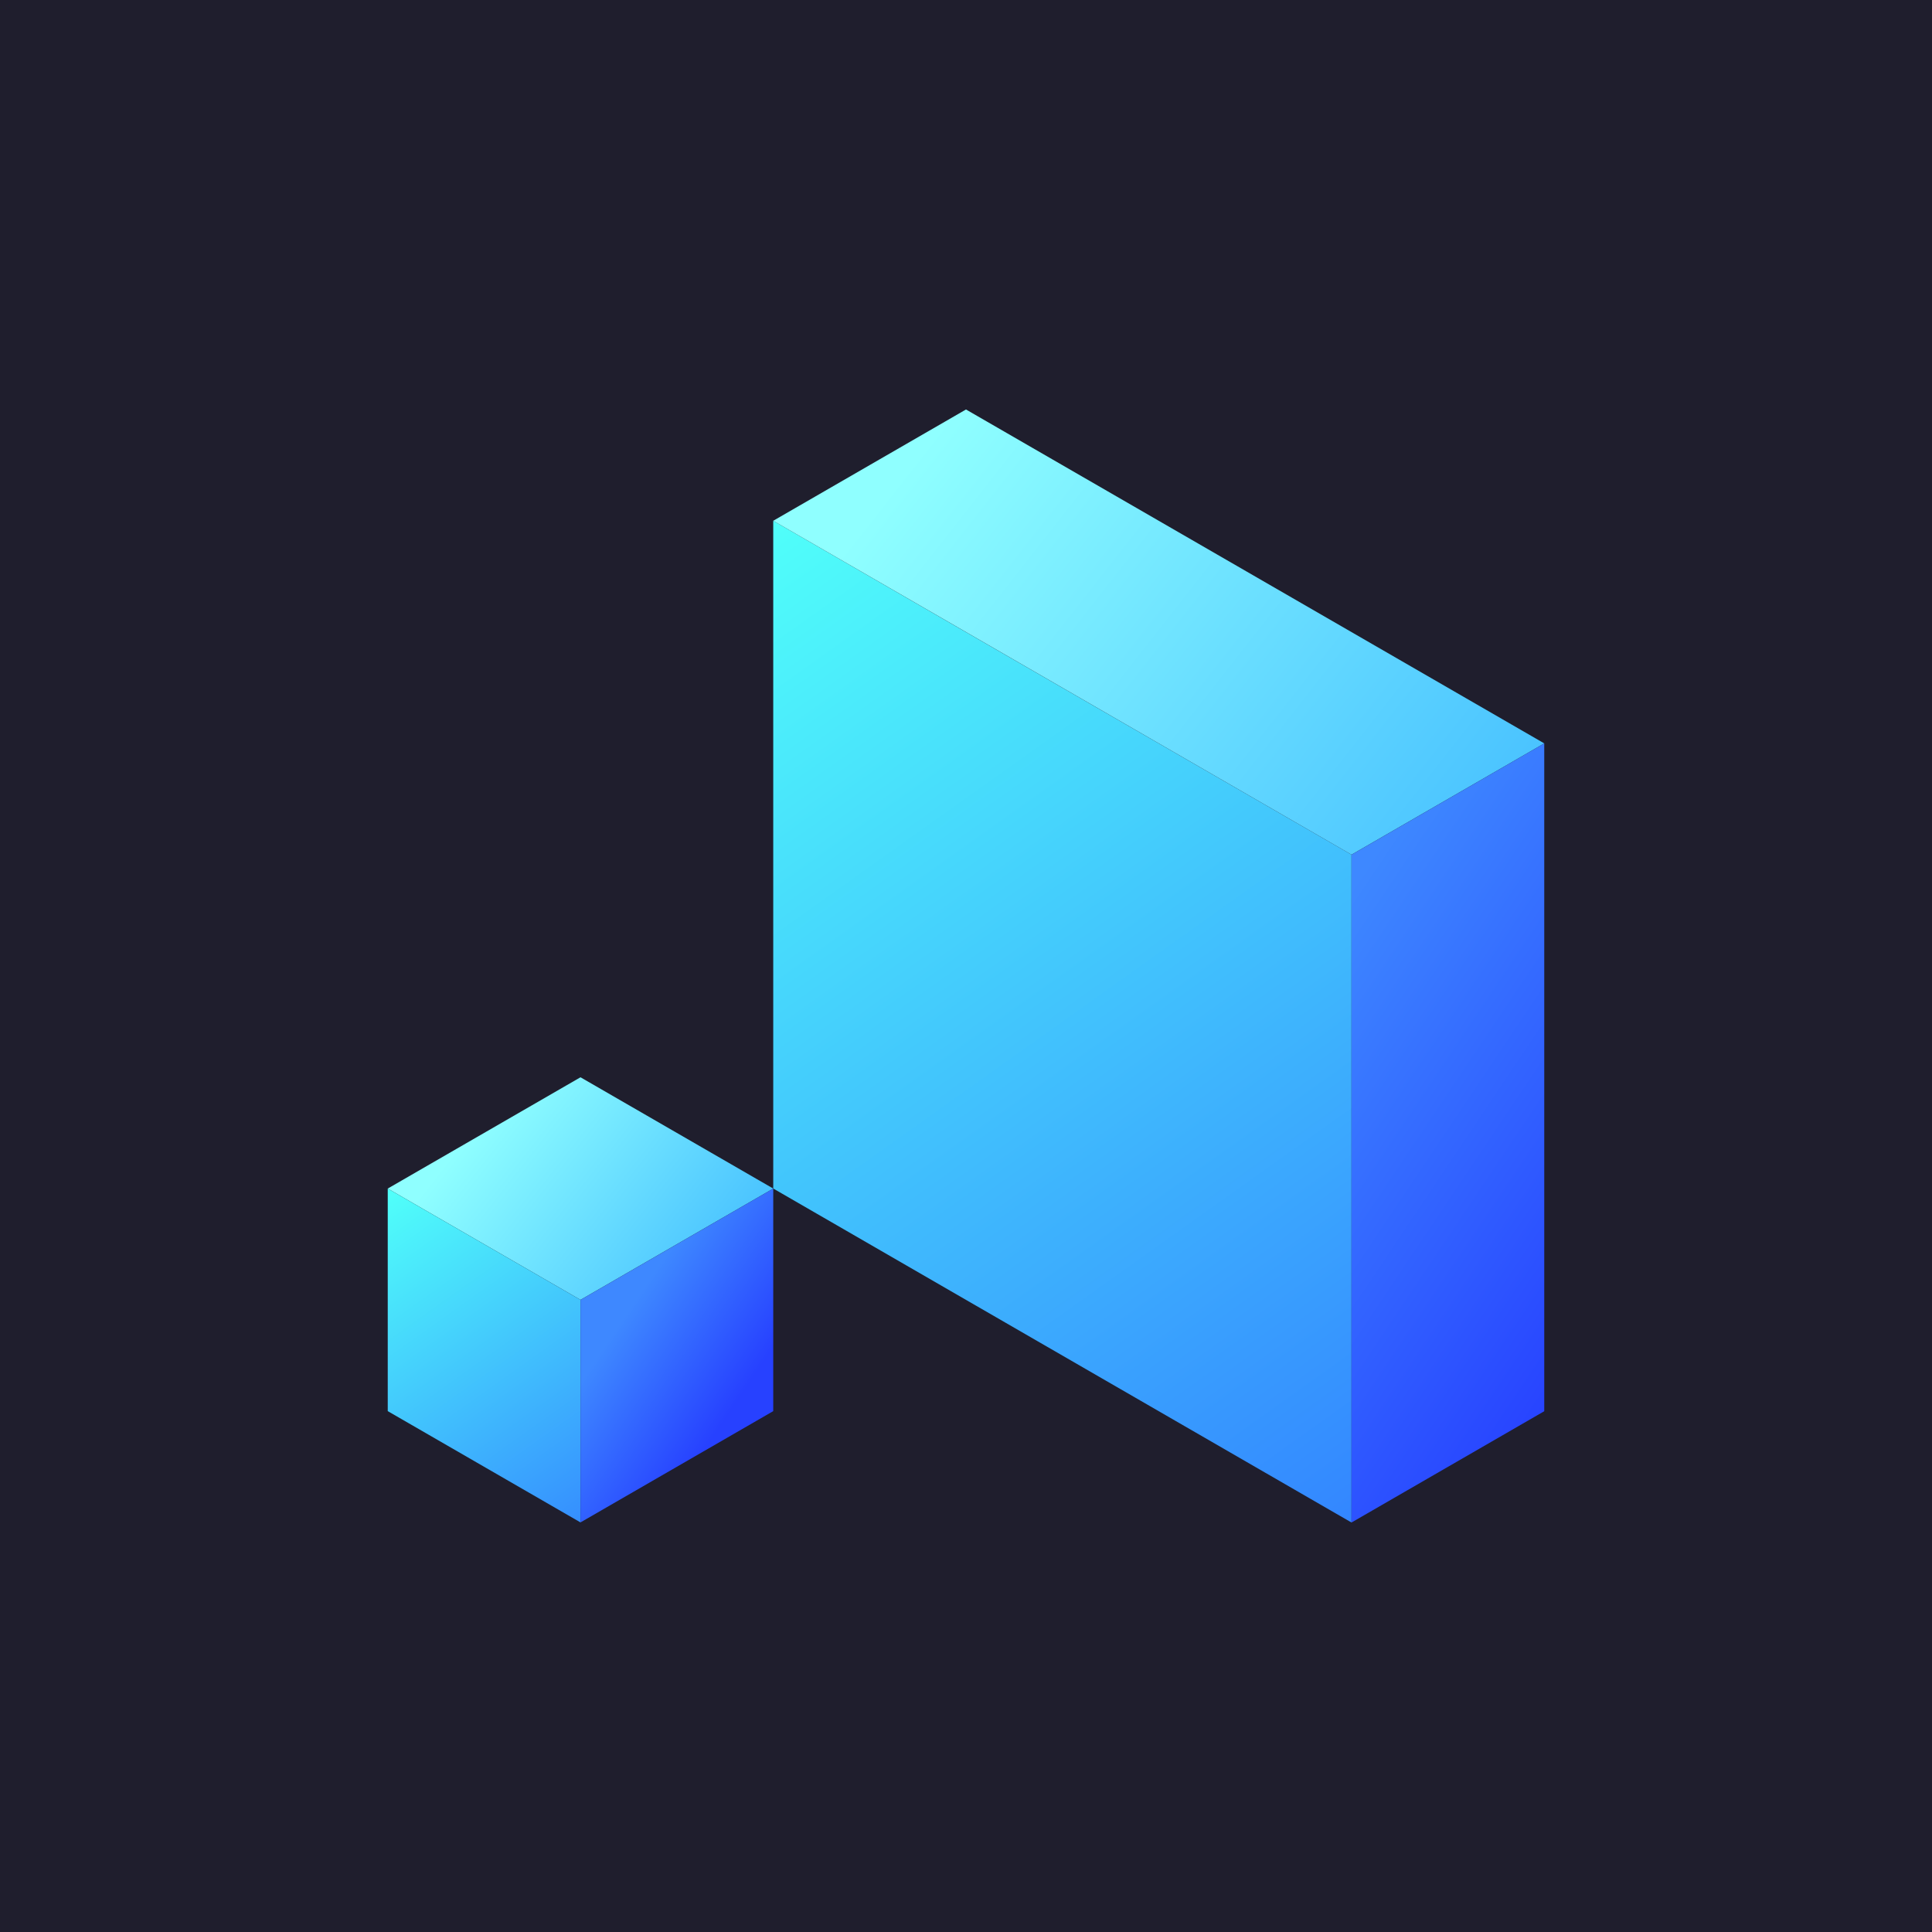 <svg xmlns="http://www.w3.org/2000/svg" xmlns:xlink="http://www.w3.org/1999/xlink" width="186.376" height="186.376" viewBox="0 0 186.376 186.376">
  <defs>
    <linearGradient id="a" x1="40.376" y1="102.403" x2="71.272" y2="126.639" gradientUnits="userSpaceOnUse">
      <stop offset="0.206" stop-color="#8fffff"/>
      <stop offset="0.881" stop-color="#4ac3ff"/>
    </linearGradient>
    <linearGradient id="b" x1="-6258.37" y1="-2257.776" x2="-6297.459" y2="-2254.041" gradientTransform="translate(-1137.675 -6432.755) rotate(-120)" gradientUnits="userSpaceOnUse">
      <stop offset="0" stop-color="#50fffa"/>
      <stop offset="1" stop-color="#3386ff"/>
    </linearGradient>
    <linearGradient id="c" x1="-3831.077" y1="768.906" x2="-3832.378" y2="788.385" gradientTransform="translate(1306.733 -3577.002) rotate(-60)" gradientUnits="userSpaceOnUse">
      <stop offset="0.184" stop-color="#3e88ff"/>
      <stop offset="0.88" stop-color="#2741ff"/>
    </linearGradient>
    <linearGradient id="d" x1="70.27" y1="53.316" x2="134.704" y2="143.792" gradientTransform="matrix(1, 0, 0, 1, 0, 0)" xlink:href="#b"/>
    <linearGradient id="e" x1="73.459" y1="30.913" x2="149.247" y2="90.364" xlink:href="#a"/>
    <linearGradient id="f" x1="-3774.26" y1="807.072" x2="-3779.797" y2="889.977" gradientTransform="translate(1306.733 -3577.002) rotate(-60)" gradientUnits="userSpaceOnUse">
      <stop offset="0.055" stop-color="#3e88ff"/>
      <stop offset="0.599" stop-color="#2741ff"/>
    </linearGradient>
  </defs>
  <rect width="186.376" height="186.376" fill="#1f1e2d"/>
  <polygon points="37.405 114.658 55.999 125.393 74.593 114.658 55.999 103.922 37.405 114.658" fill="url(#a)"/>
  <polygon points="55.999 146.864 55.999 125.393 37.405 114.658 37.405 136.129 55.999 146.864" fill="url(#b)"/>
  <polygon points="55.999 146.864 74.593 136.129 74.593 114.658 55.999 125.393 55.999 146.864" fill="url(#c)"/>
  <polygon points="130.377 82.448 130.377 146.874 93.183 125.393 74.593 114.654 74.593 50.238 93.183 60.978 130.377 82.448" fill="url(#d)"/>
  <polygon points="74.593 50.238 130.377 82.448 148.971 71.713 93.187 39.502 74.593 50.238" fill="url(#e)"/>
  <polygon points="130.377 146.874 148.971 136.138 148.971 71.713 130.377 82.448 130.377 146.874" fill="url(#f)"/>
</svg>

